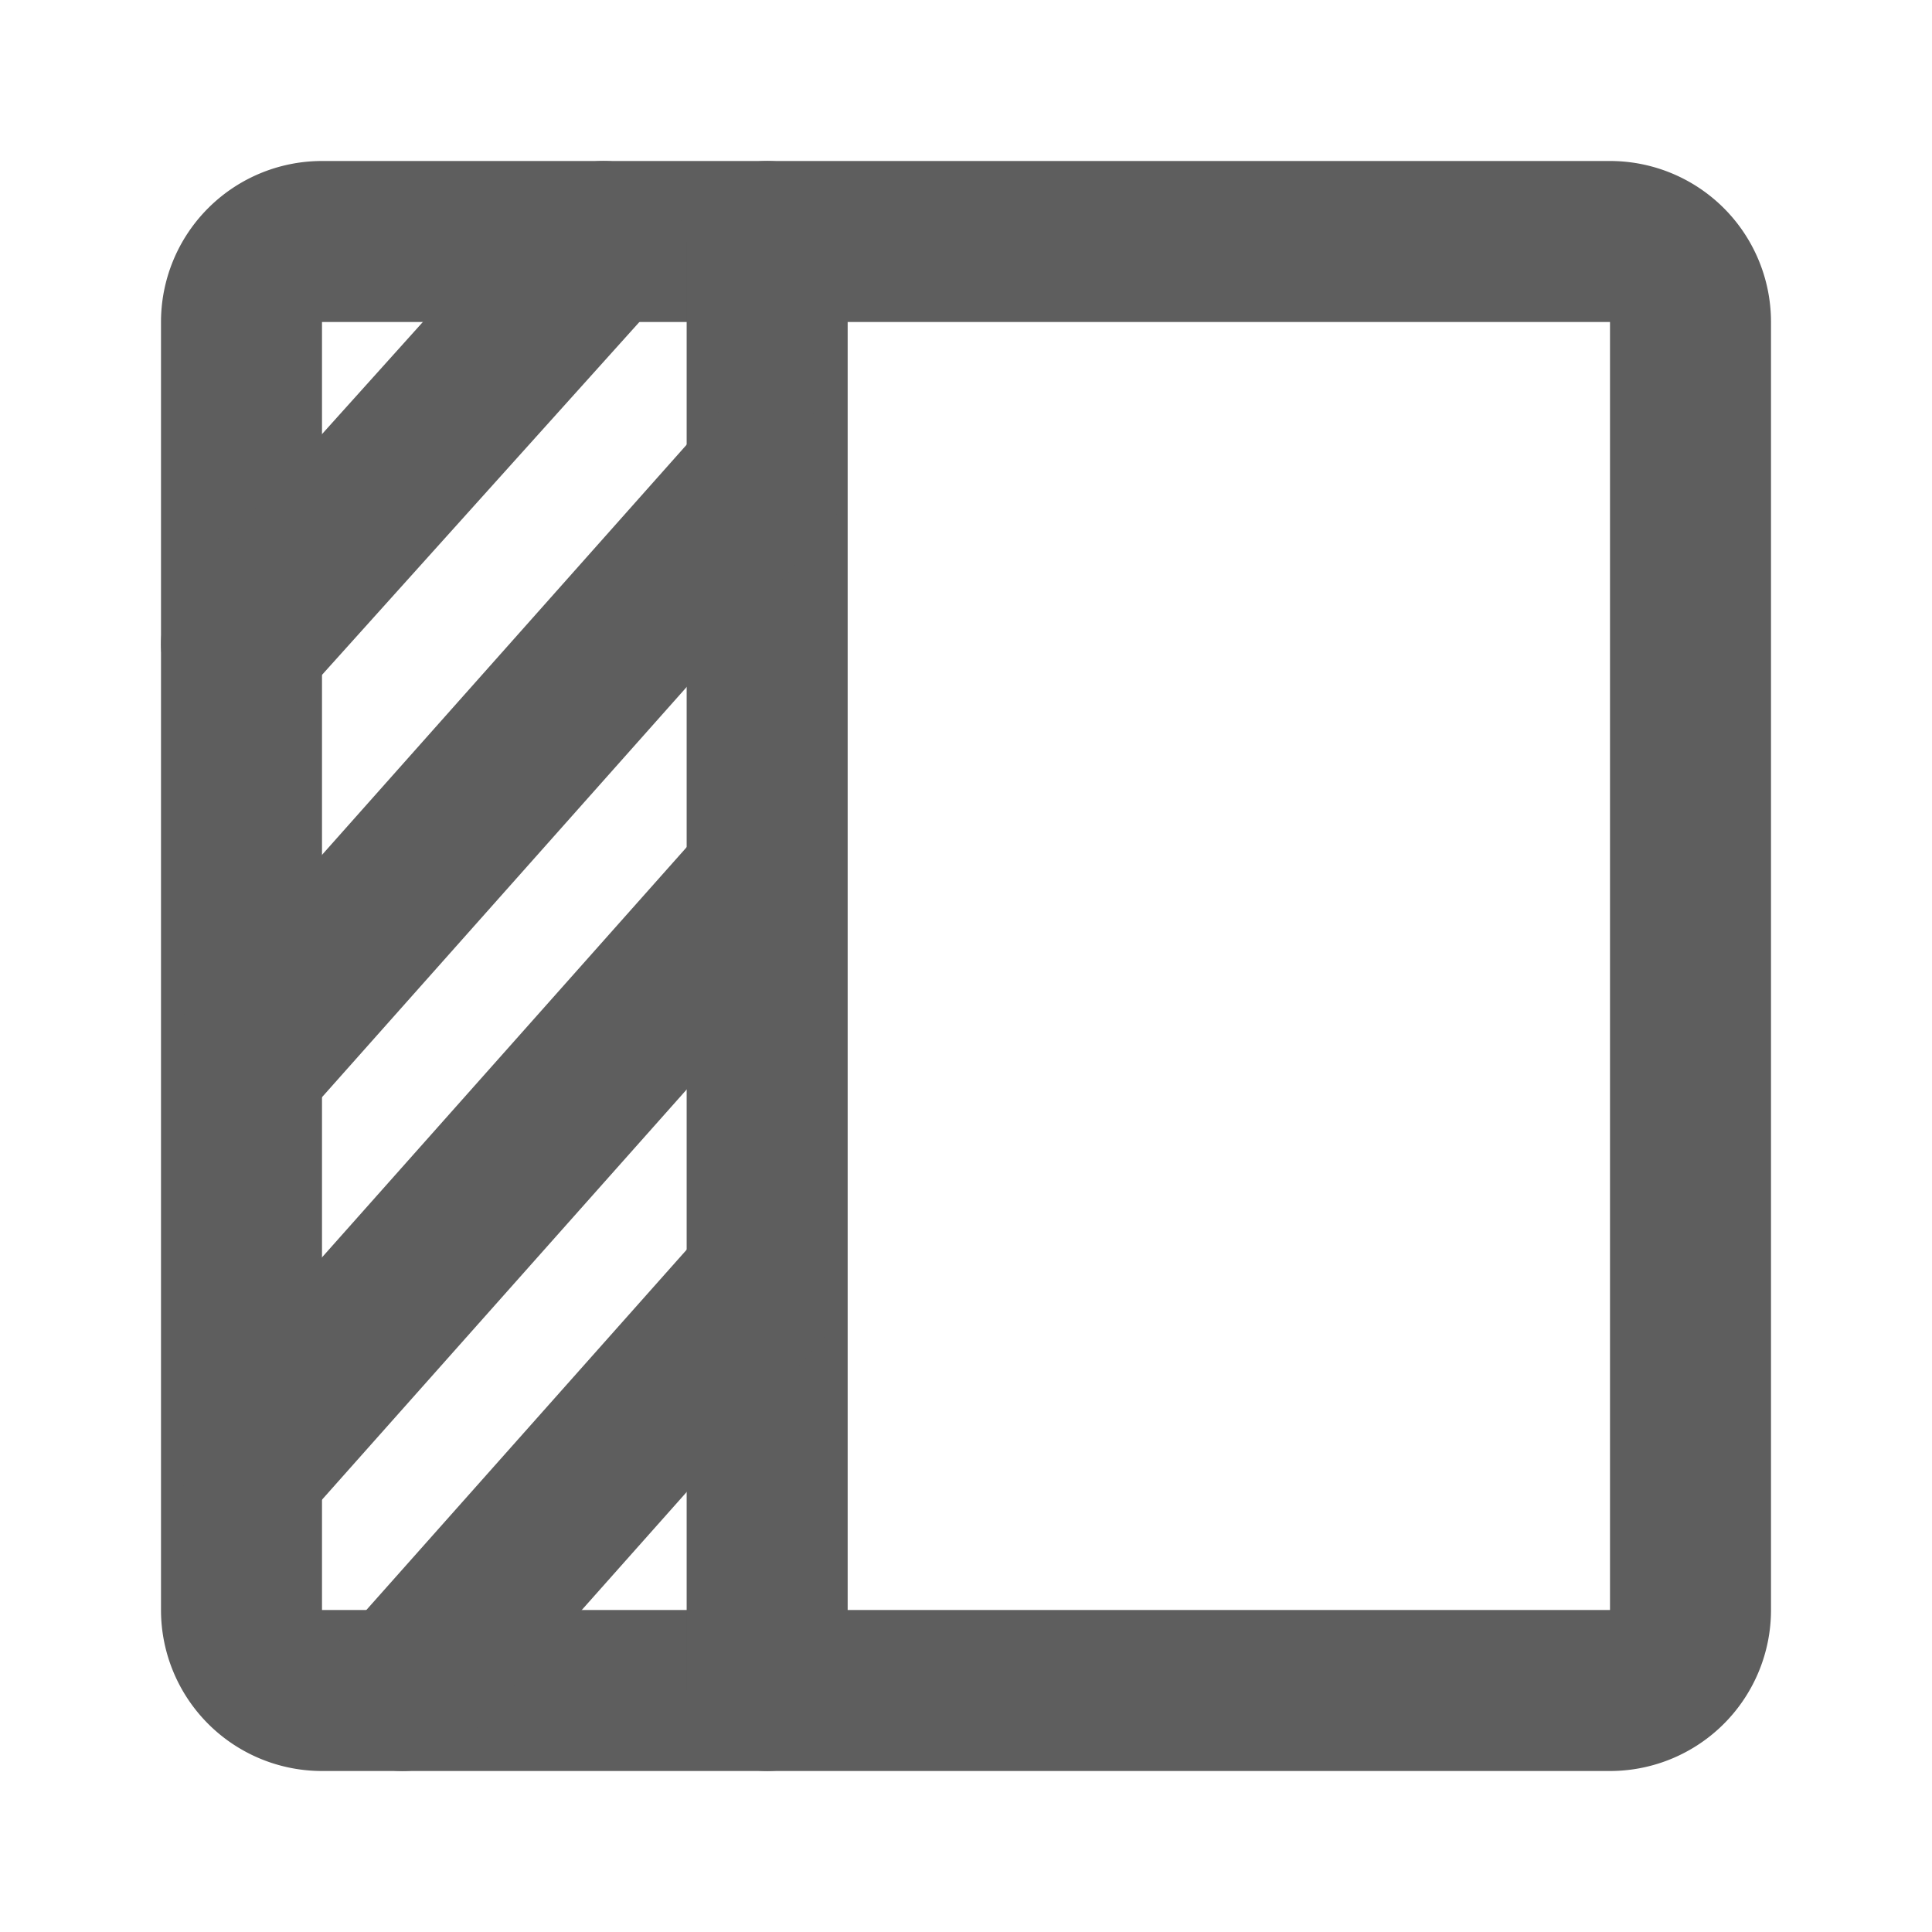 <svg width="80" height="80" fill="none" stroke="#5e5e5e" stroke-linecap="round" stroke-linejoin="round" stroke-width="2" viewBox="0 0 24 24" xmlns="http://www.w3.org/2000/svg">
  <path d="M3 4v16a1 1 0 0 0 1 1h16a1 1 0 0 0 1-1V4a1 1 0 0 0-1-1H4a1 1 0 0 0-1 1Z"></path>
  <path d="M9.53 21V3"></path>
  <path d="M9.5 15.938 5 21"></path>
  <path d="M7.497 3 3 8"></path>
  <path d="m9.5 10.938-6.312 7.1"></path>
  <path d="m9.5 5.938-6.312 7.1"></path>
</svg>